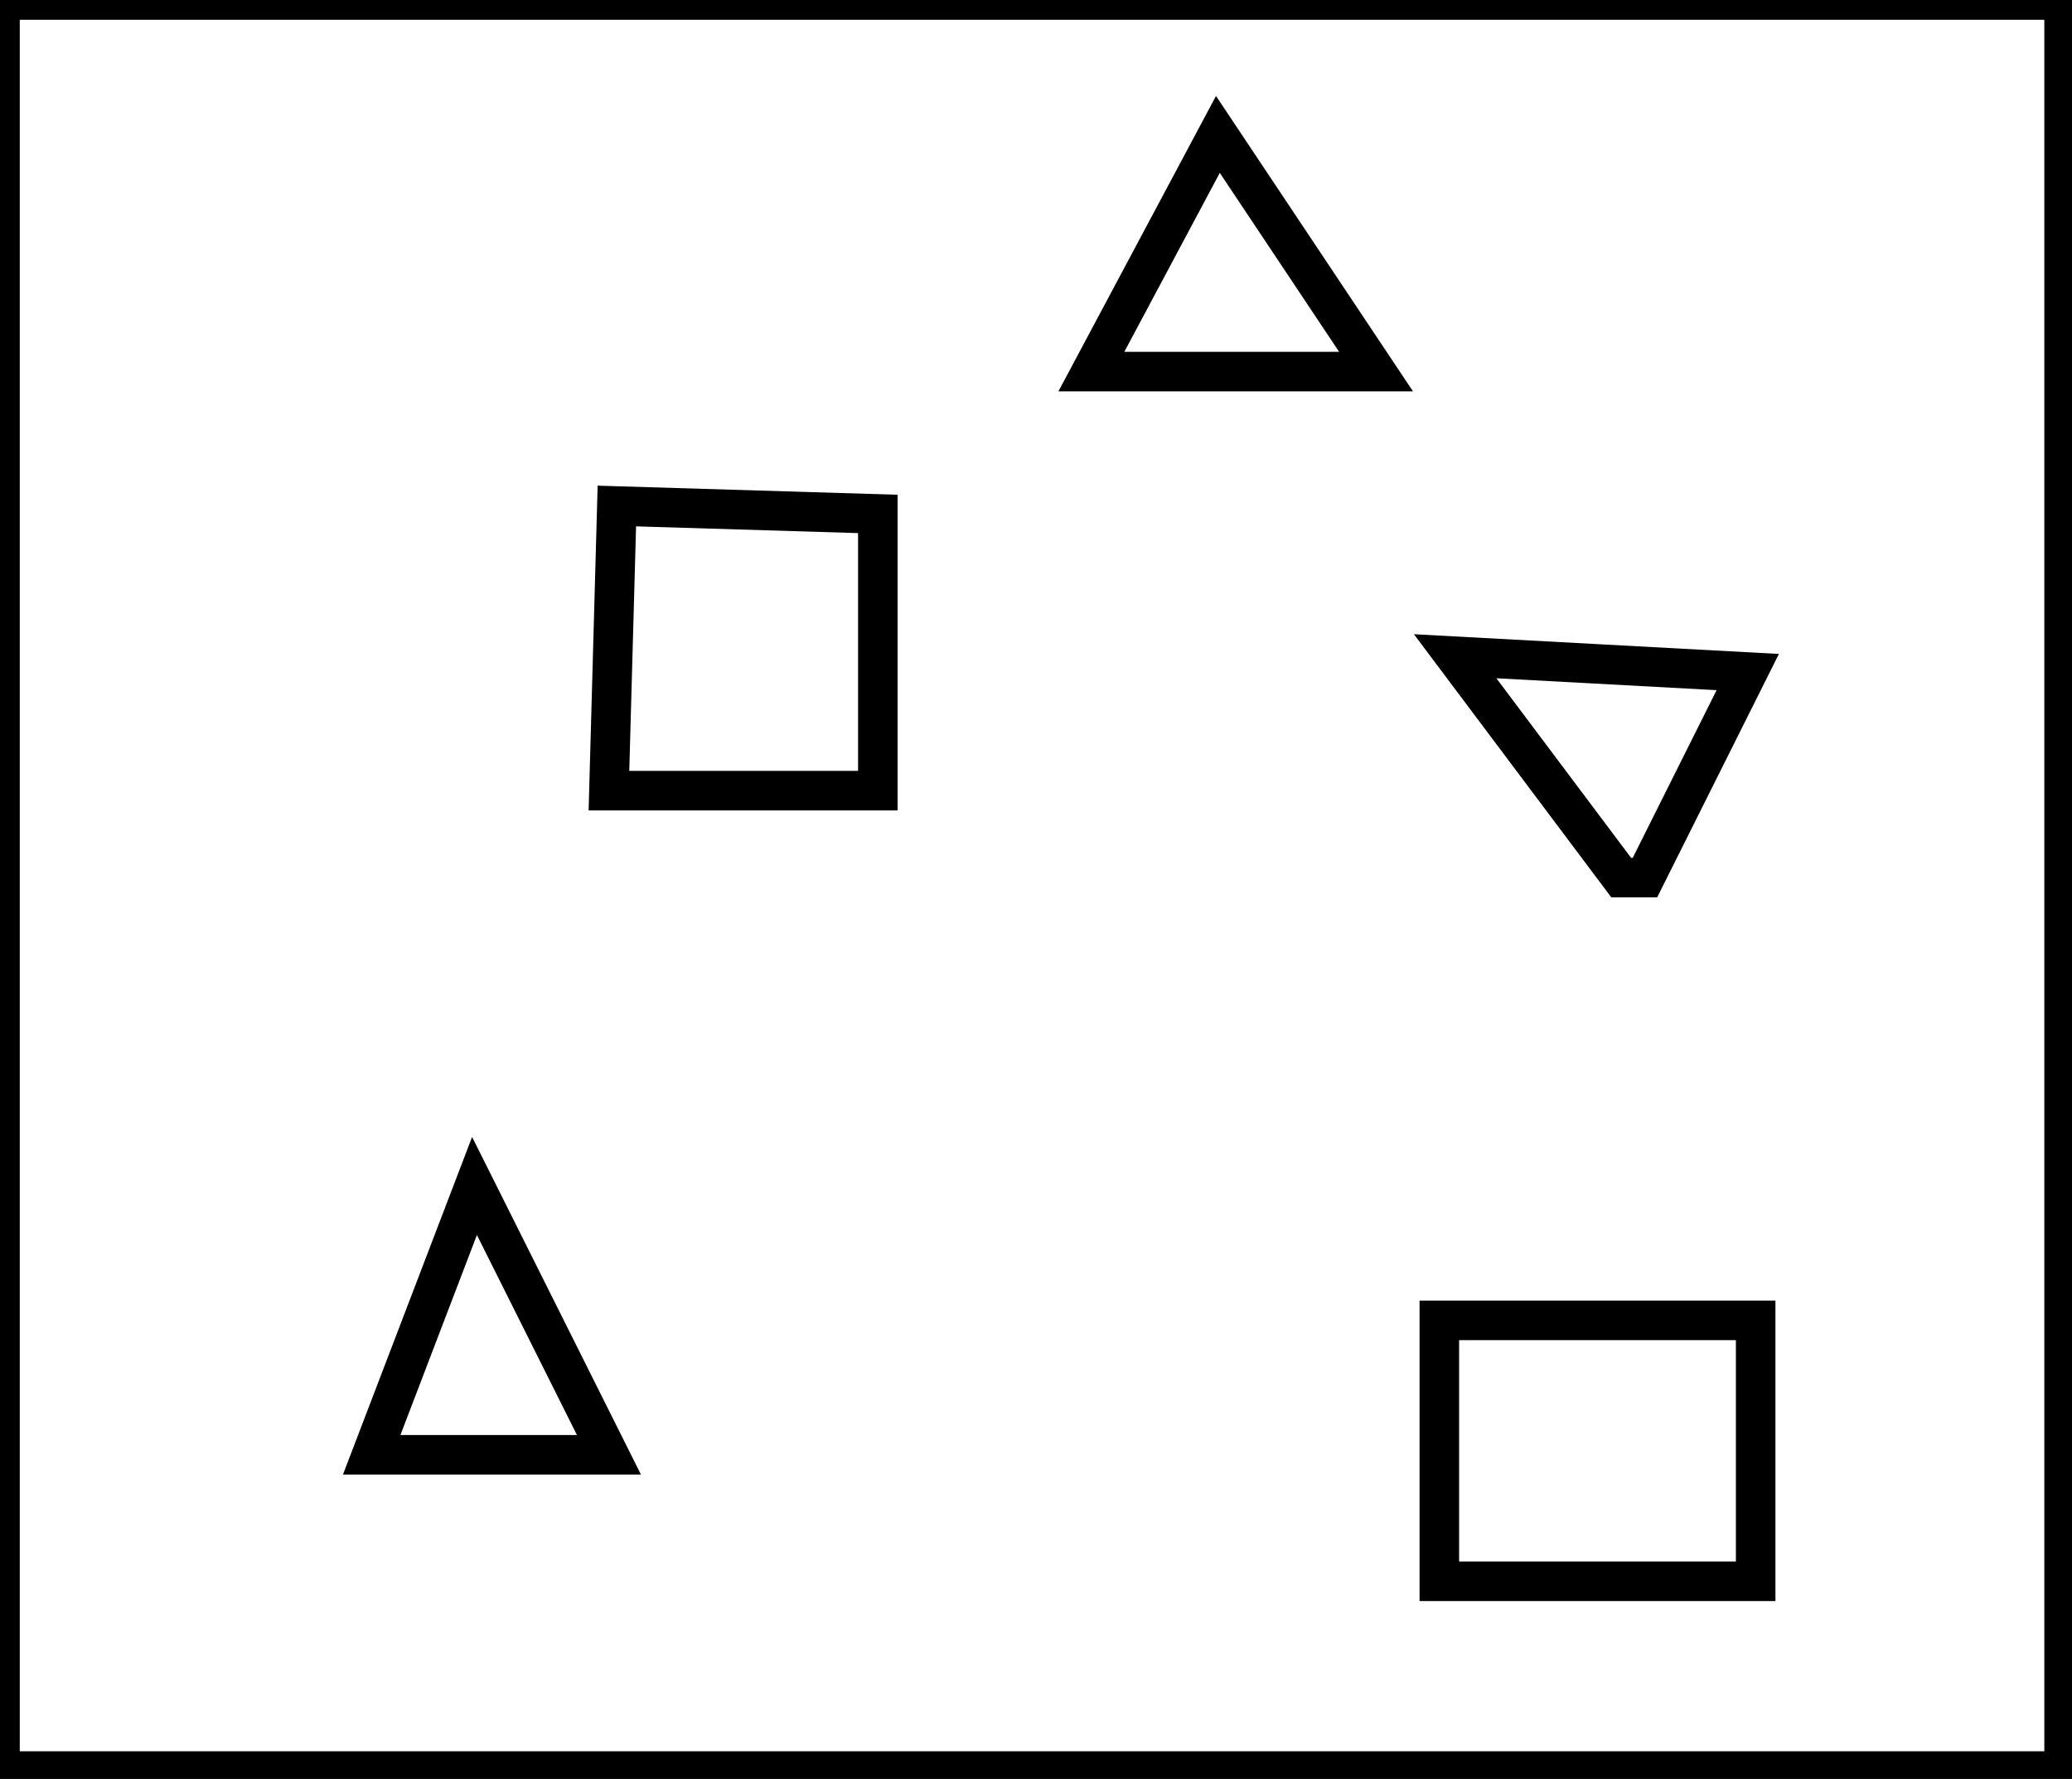 <?xml version="1.0" encoding="utf-8" ?>
<svg baseProfile="full" height="225" version="1.1" width="262" xmlns="http://www.w3.org/2000/svg" xmlns:ev="http://www.w3.org/2001/xml-events" xmlns:xlink="http://www.w3.org/1999/xlink"><defs /><rect fill="white" height="225" width="262" x="0" y="0" /><path d="M 182,167 L 182,200 L 222,200 L 222,167 Z" fill="none" stroke="black" stroke-width="5" /><path d="M 60,150 L 47,184 L 77,184 Z" fill="none" stroke="black" stroke-width="5" /><path d="M 184,83 L 205,111 L 208,111 L 221,85 Z" fill="none" stroke="black" stroke-width="5" /><path d="M 78,64 L 77,100 L 111,100 L 111,65 Z" fill="none" stroke="black" stroke-width="5" /><path d="M 154,17 L 138,47 L 174,47 Z" fill="none" stroke="black" stroke-width="5" /><path d="M 0,0 L 0,224 L 261,224 L 261,0 Z" fill="none" stroke="black" stroke-width="5" /></svg>